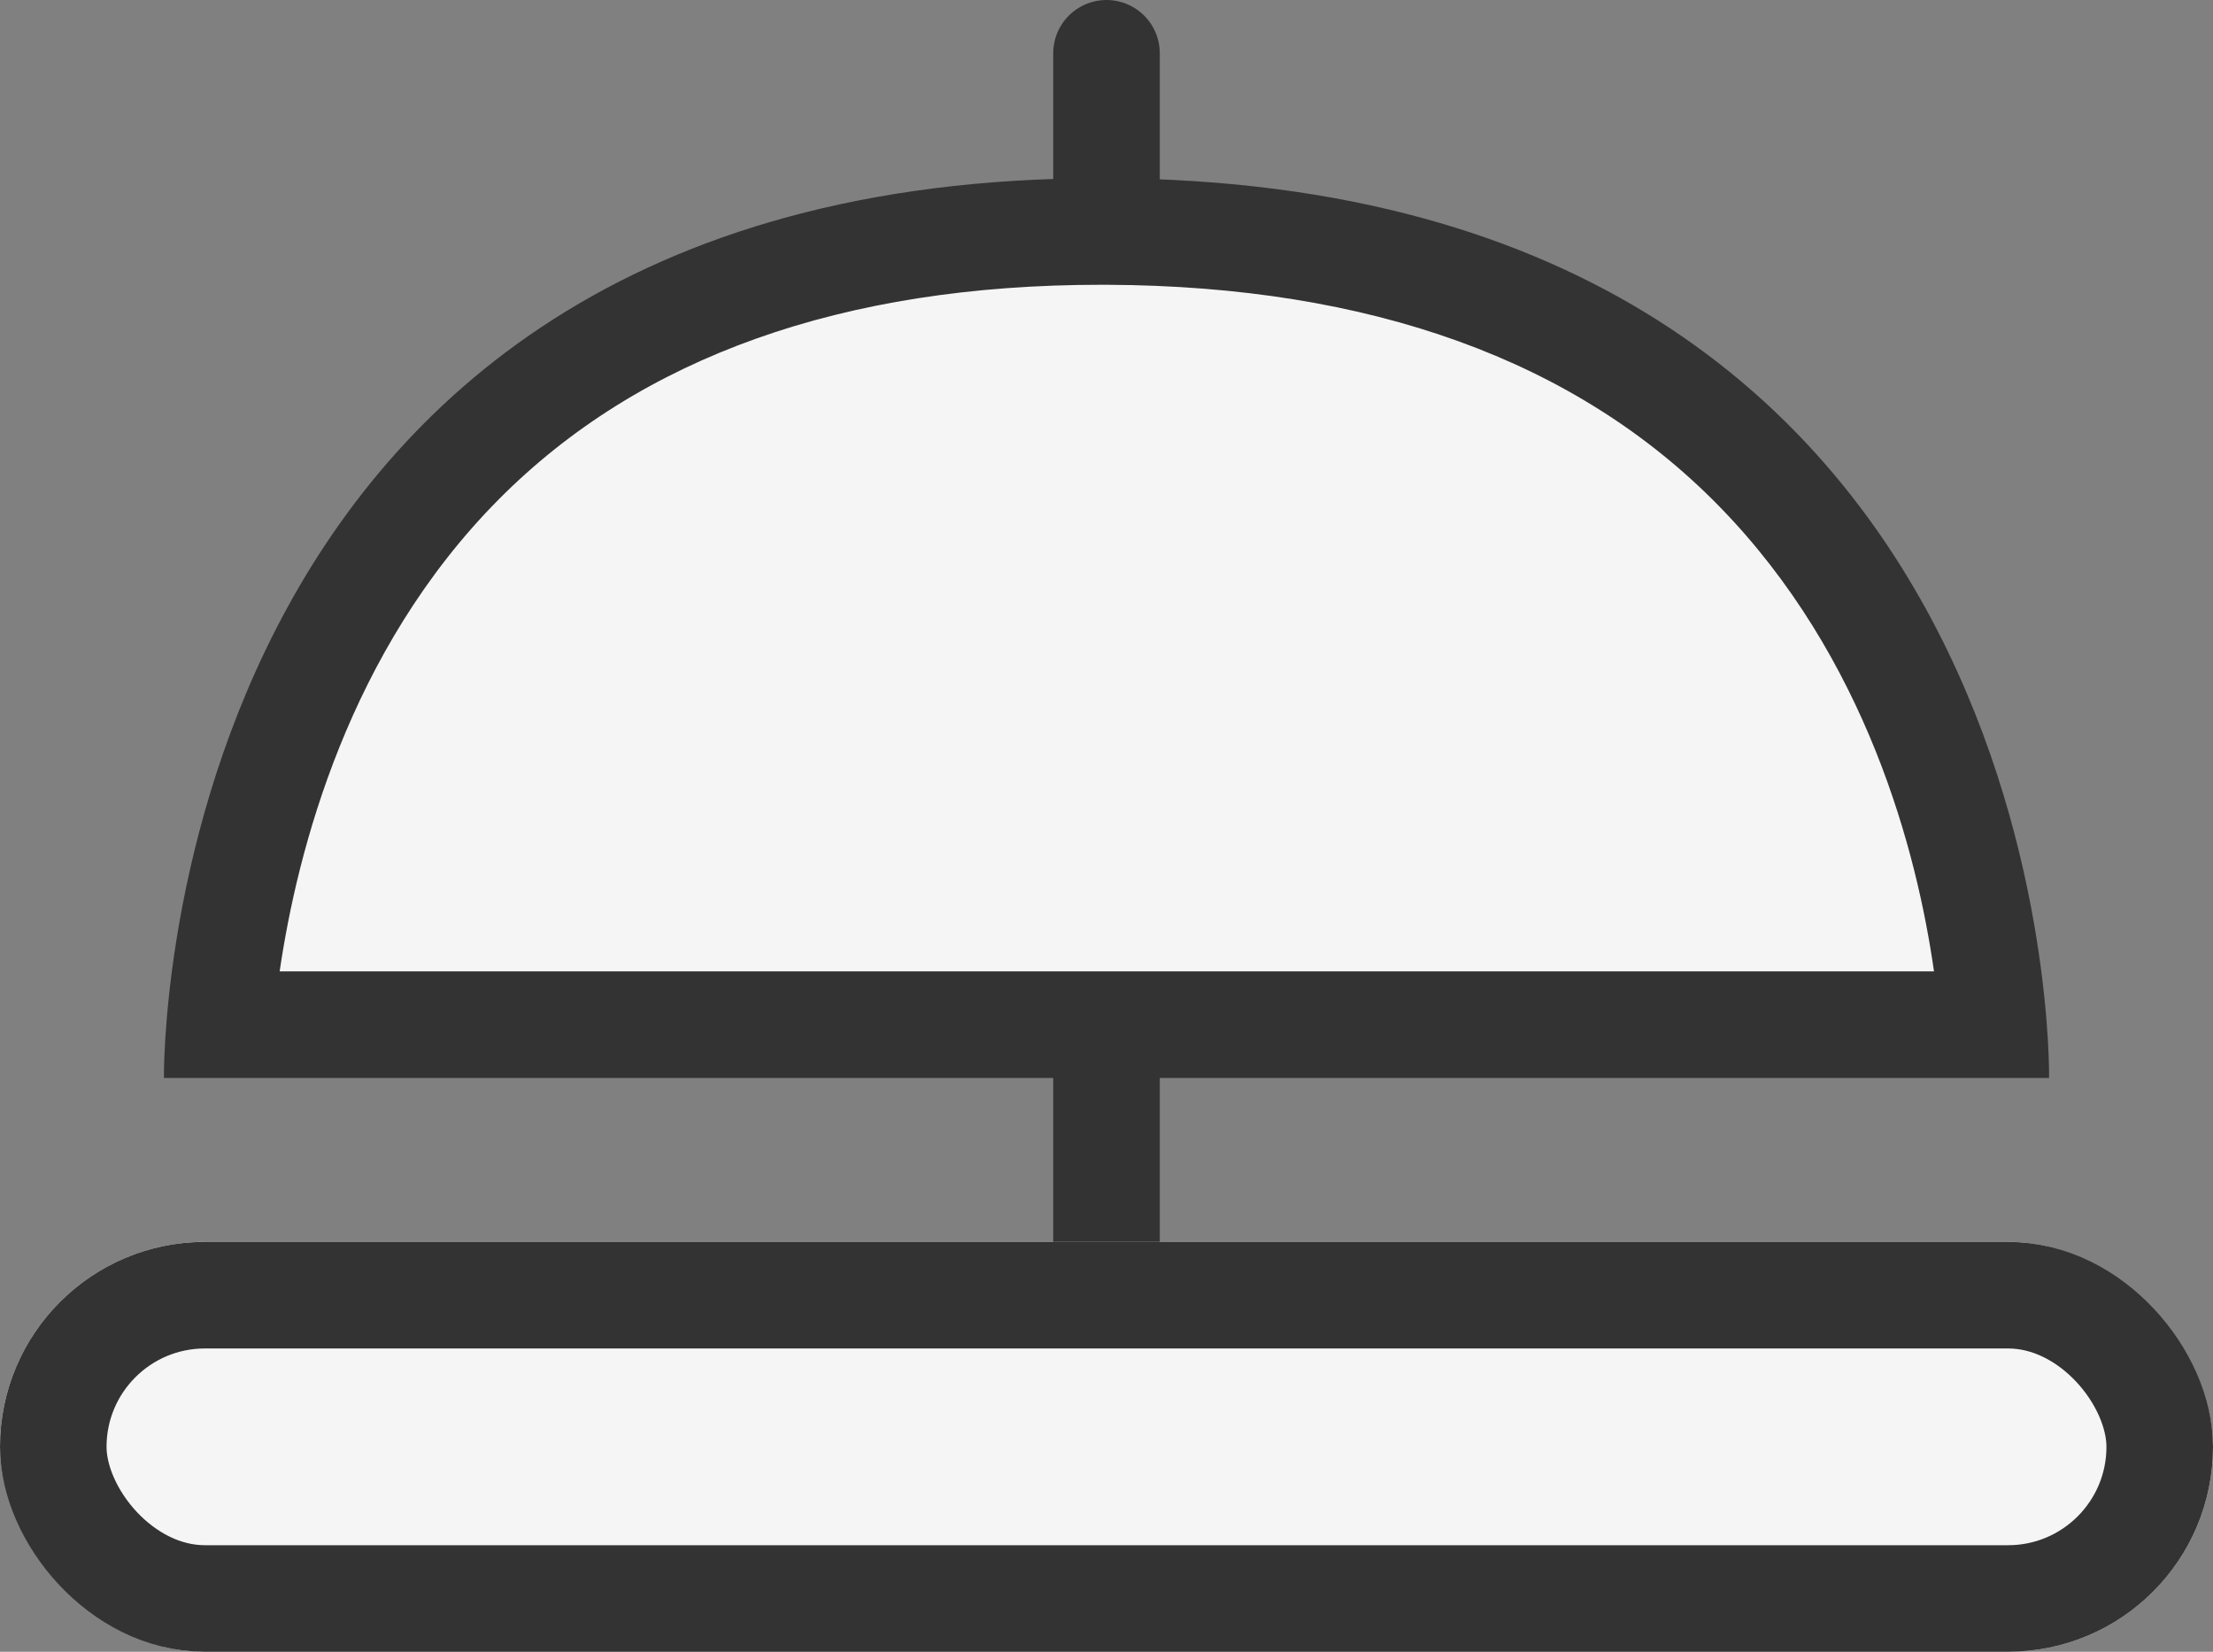 <svg xmlns="http://www.w3.org/2000/svg" width="27" height="20.15" viewBox="0 0 27 20.15">
  <rect x="0" y="0" width="27" height="20.15" fill="#808080" stroke="none"/>
  <g id="Group_13543" data-name="Group 13543" transform="translate(-1022 -1767.85)">
    <line id="Line_90" data-name="Line 90" y2="15" transform="translate(1035.5 1768.5)" fill="none" stroke="#333" stroke-linecap="round" stroke-width="1.3"/>
    <g id="Path_12105" data-name="Path 12105" transform="translate(1024 1774)" fill="#f5f5f5" stroke-linecap="round">
      <path d="M 22.32 6.35 L 0.683 6.35 C 0.798 5.005 1.312 1.821 3.613 -0.505 C 5.465 -2.377 8.096 -3.326 11.433 -3.326 L 11.513 -3.326 C 14.906 -3.311 17.571 -2.338 19.434 -0.434 C 21.713 1.894 22.212 5.022 22.32 6.35 Z" stroke="none"/>
      <path d="M 11.433 -2.676 C 8.281 -2.676 5.808 -1.795 4.083 -0.056 C 2.254 1.787 1.627 4.23 1.412 5.7 L 21.596 5.7 C 21.39 4.256 20.779 1.868 18.97 0.021 C 17.232 -1.754 14.722 -2.661 11.51 -2.676 L 11.433 -2.676 M 11.433 -3.976 C 11.461 -3.976 11.488 -3.976 11.516 -3.976 C 23.182 -3.923 23 7 23 7 L 3.814697265625e-06 7 C 3.814697265625e-06 7 -0.149 -3.976 11.433 -3.976 Z" stroke="none" fill="#333"/>
    </g>
    <g id="Rectangle_8748" data-name="Rectangle 8748" transform="translate(1022 1783)" fill="#f5f5f5" stroke="#333" stroke-linecap="round" stroke-width="1.3">
      <rect width="27" height="5" rx="2.5" stroke="none"/>
      <rect x="0.65" y="0.65" width="25.7" height="3.7" rx="1.85" fill="none"/>
    </g>
  </g>
</svg>
